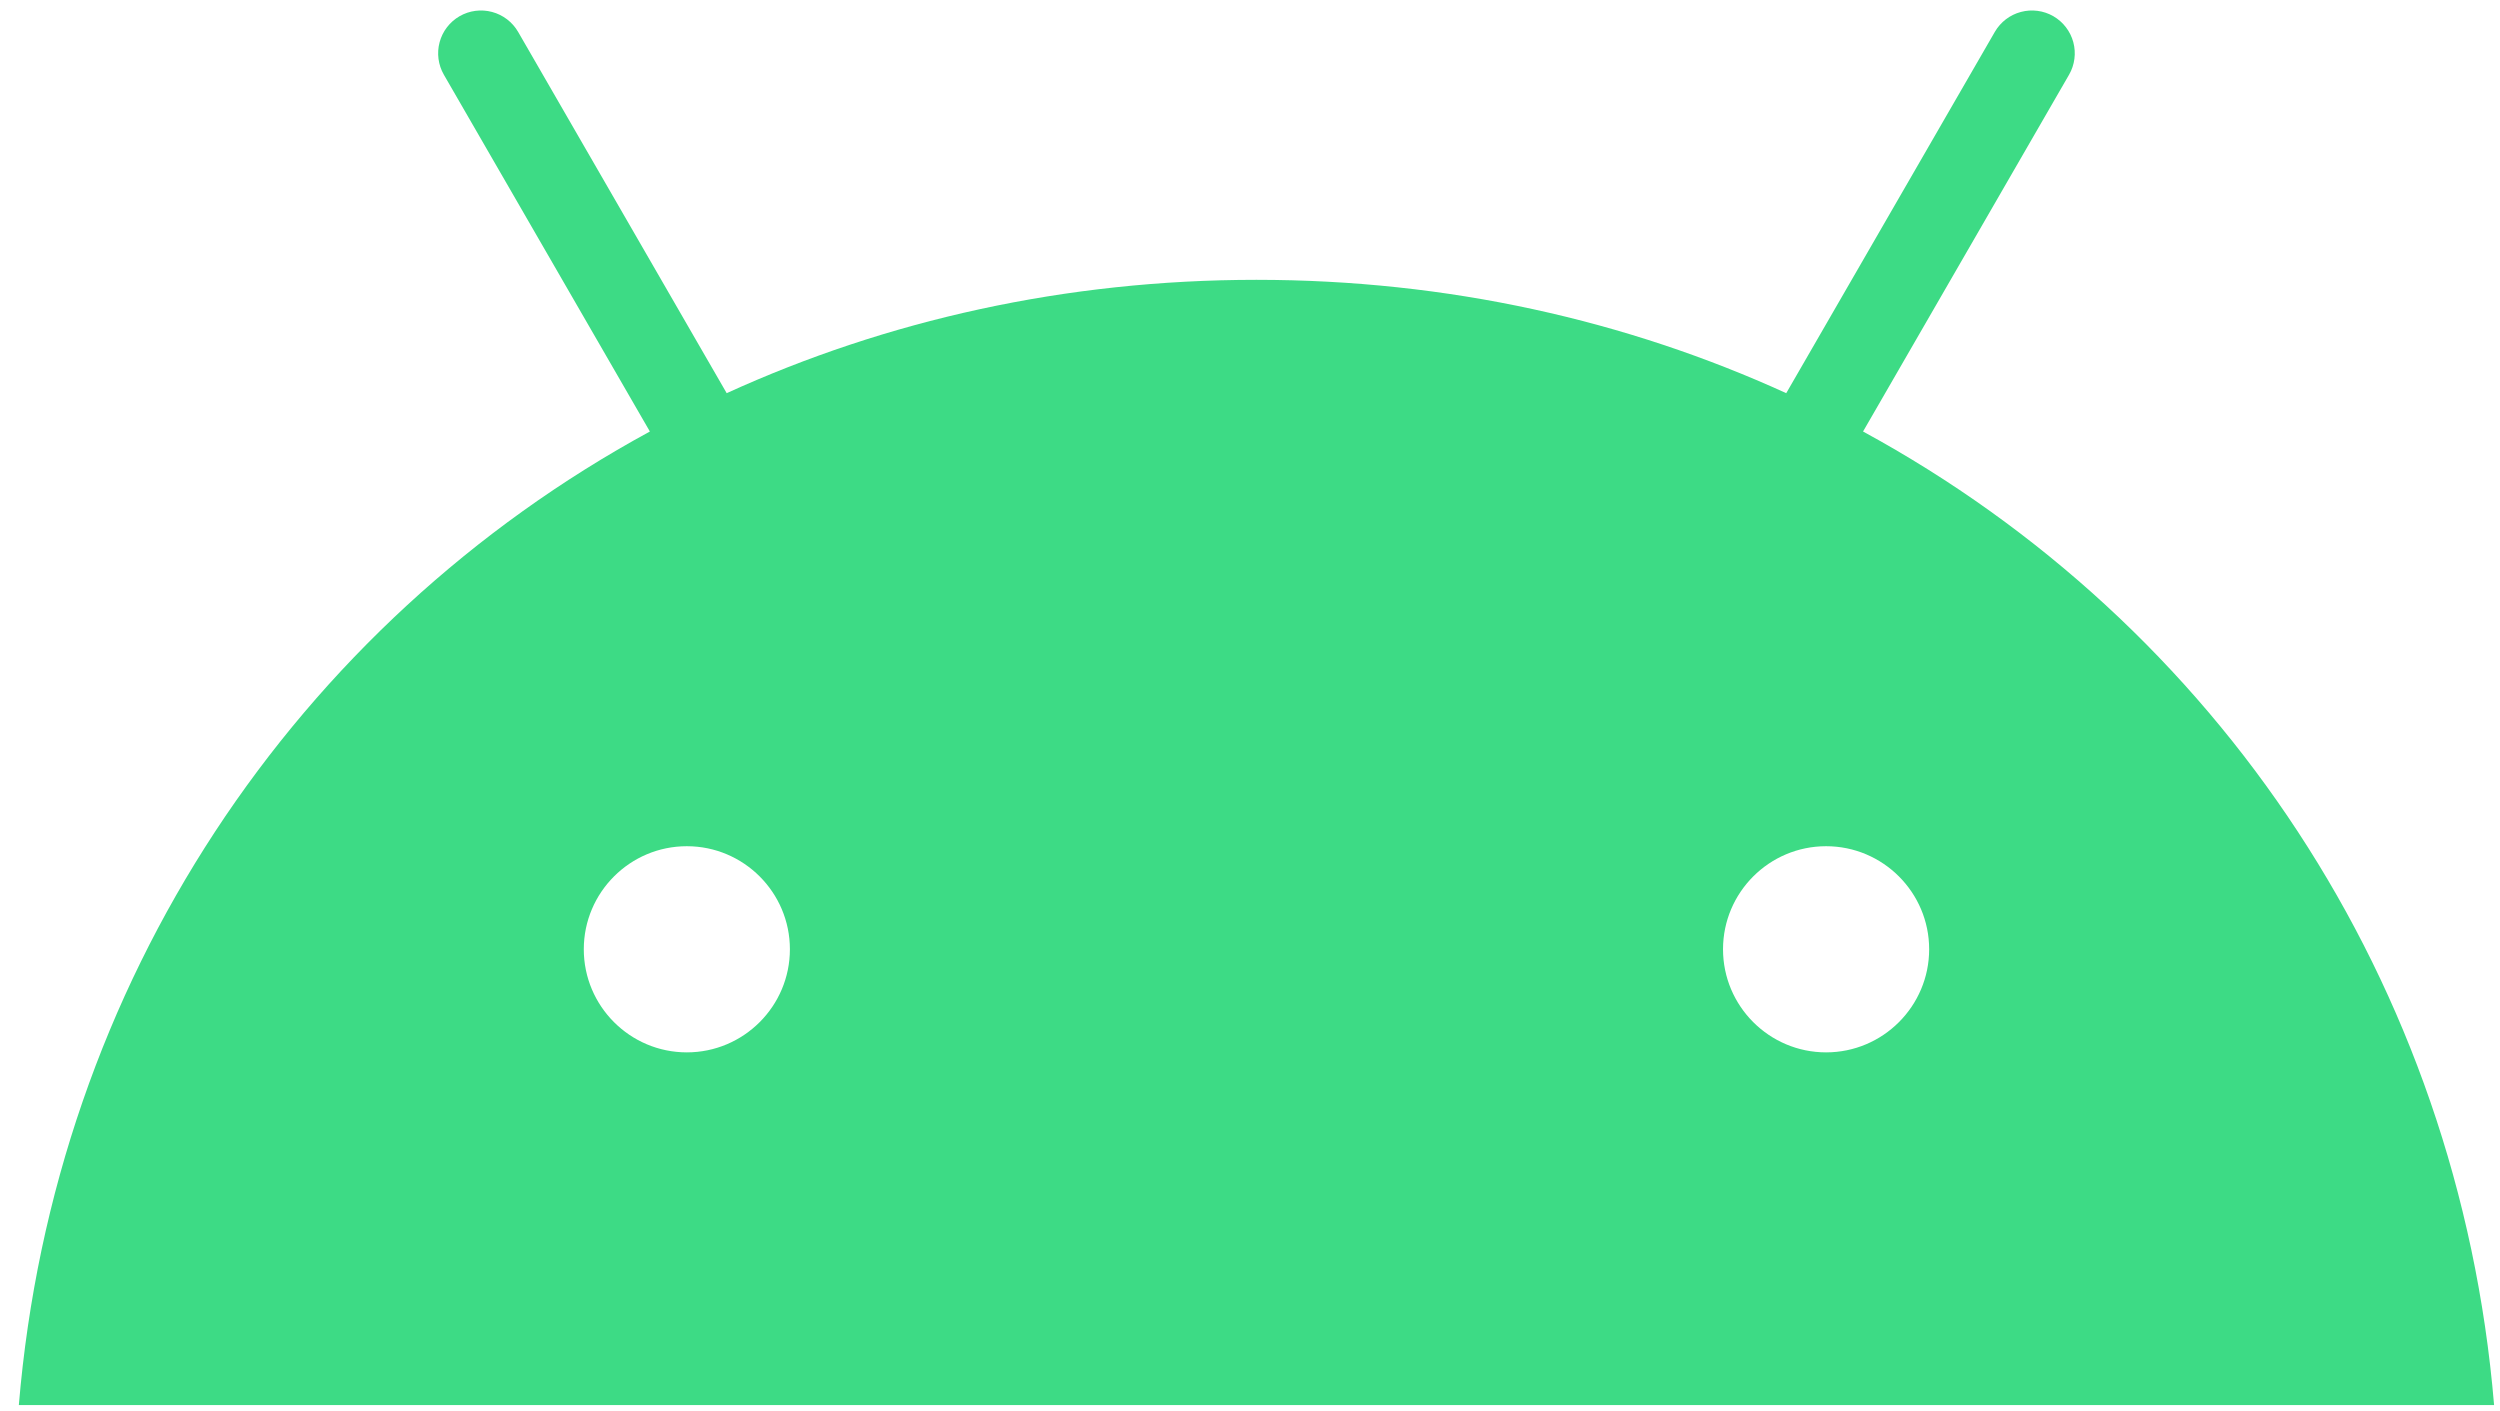 <svg xmlns="http://www.w3.org/2000/svg" width="101" height="57" viewBox="0 0 101 57" fill="none">
  <path d="M73.774 42.516C71.478 42.516 69.61 40.647 69.61 38.351C69.61 36.055 71.478 34.187 73.774 34.187C76.07 34.187 77.938 36.055 77.938 38.351C77.938 40.647 76.07 42.516 73.774 42.516ZM27.748 42.516C25.452 42.516 23.585 40.647 23.585 38.351C23.585 36.055 25.452 34.187 27.748 34.187C30.044 34.187 31.912 36.055 31.912 38.351C31.912 40.647 30.045 42.516 27.748 42.516ZM75.267 17.433L83.589 3.02C83.819 2.622 83.88 2.15 83.762 1.706C83.643 1.263 83.353 0.885 82.956 0.655C82.558 0.426 82.085 0.364 81.642 0.483C81.199 0.601 80.821 0.891 80.591 1.288L72.164 15.884C65.72 12.944 58.483 11.305 50.761 11.305C43.039 11.305 35.802 12.944 29.358 15.884L20.932 1.288C20.702 0.891 20.323 0.601 19.88 0.483C19.437 0.364 18.964 0.426 18.567 0.655C18.169 0.884 17.879 1.263 17.76 1.706C17.641 2.15 17.703 2.622 17.933 3.02L26.255 17.433C11.965 25.205 2.191 39.673 0.761 56.765H100.761C99.33 39.673 89.556 25.205 75.267 17.433" fill="#3DDB85"/>
</svg>